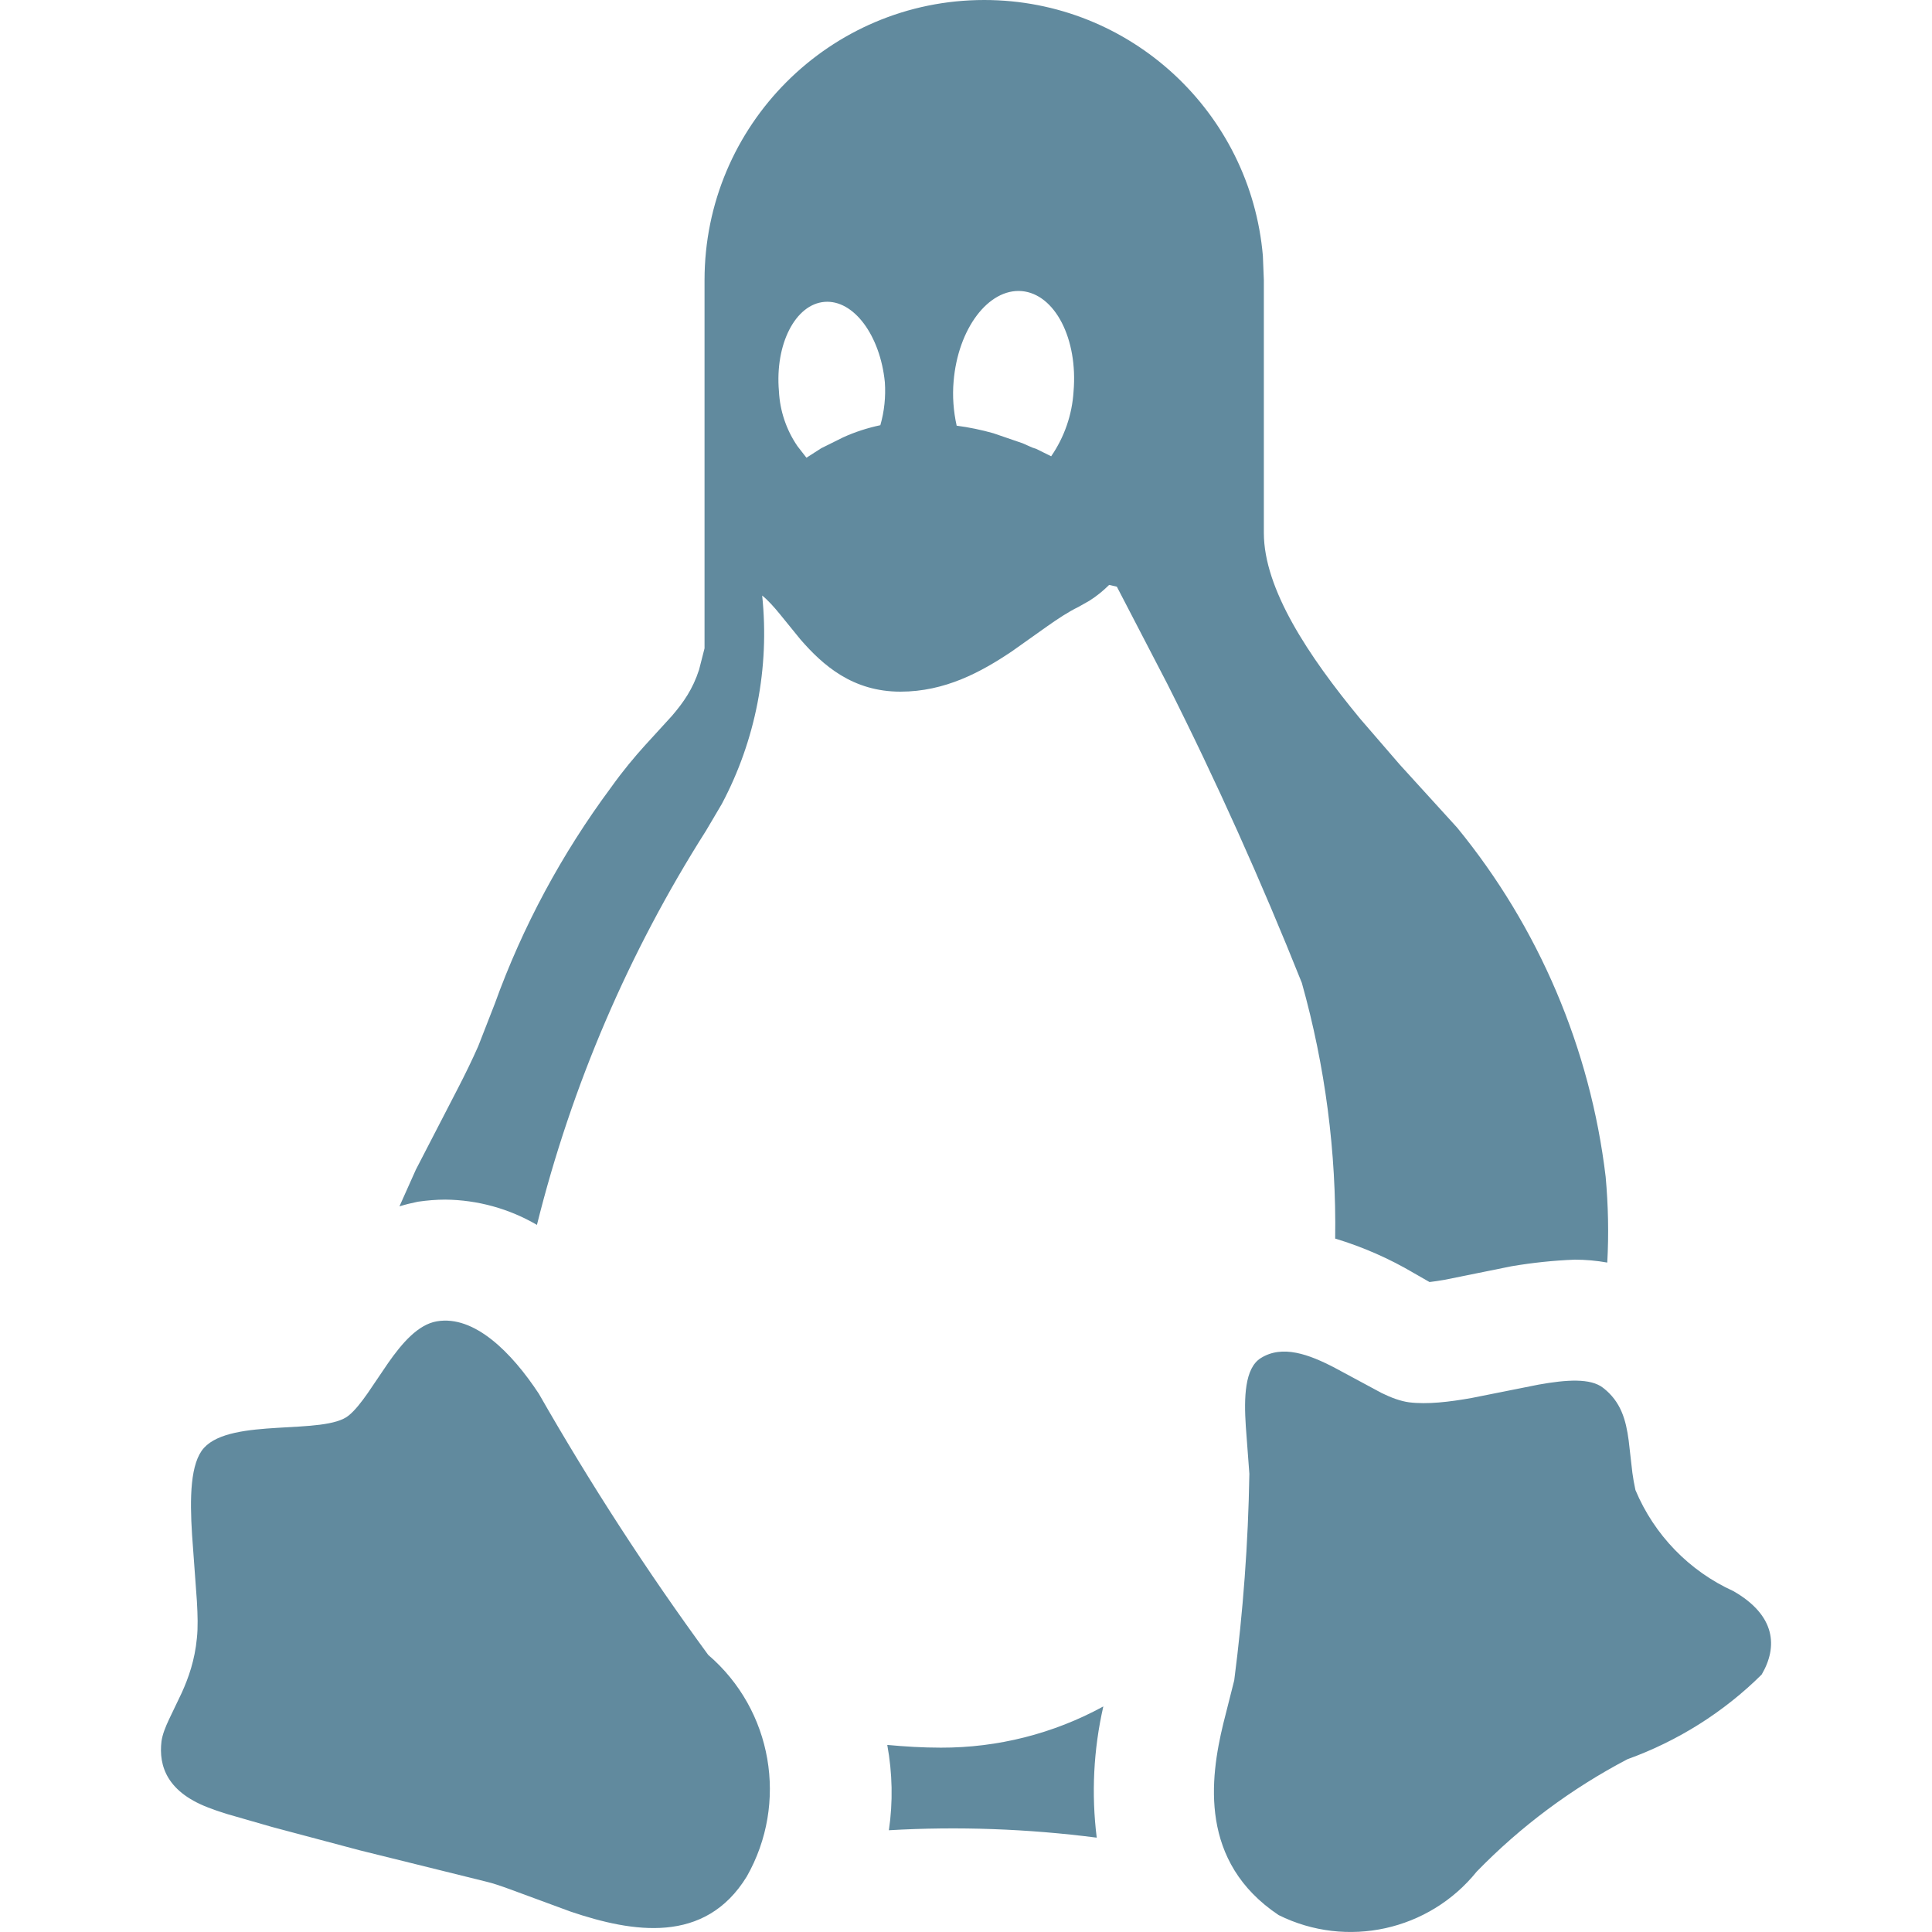 <svg xmlns="http://www.w3.org/2000/svg" width="12" height="12" viewBox="0 0 12 12"><path fill="#618A9E" d="M7.83,8.436 C7.964,8.351 8.129,8.411 8.293,8.497 L8.581,8.652 C8.642,8.682 8.7,8.703 8.752,8.71 C8.865,8.724 9.001,8.708 9.141,8.683 L9.557,8.6 C9.731,8.569 9.879,8.559 9.957,8.62 C10.068,8.706 10.099,8.819 10.116,8.947 L10.139,9.148 C10.144,9.183 10.15,9.219 10.158,9.255 C10.275,9.534 10.492,9.758 10.767,9.883 C11.03,10.034 11.043,10.229 10.942,10.401 C10.706,10.635 10.421,10.814 10.108,10.927 C9.761,11.109 9.445,11.344 9.172,11.625 C8.876,11.992 8.365,12.105 7.942,11.895 C7.448,11.565 7.515,11.048 7.598,10.706 L7.666,10.437 L7.666,10.437 C7.721,10.012 7.753,9.583 7.76,9.154 L7.738,8.86 C7.726,8.68 7.731,8.499 7.83,8.436 Z M2.713,8.207 C2.946,8.167 3.178,8.4 3.347,8.657 C3.667,9.217 4.018,9.759 4.399,10.279 C4.798,10.621 4.898,11.199 4.638,11.656 C4.378,12.079 3.929,12.003 3.546,11.874 L3.166,11.734 C3.111,11.714 3.062,11.697 3.019,11.687 L2.232,11.492 L2.232,11.492 L1.691,11.348 L1.691,11.348 L1.413,11.268 C1.376,11.256 1.343,11.246 1.318,11.236 C1.035,11.137 0.985,10.967 1.003,10.816 C1.009,10.773 1.027,10.728 1.05,10.679 L1.129,10.514 C1.171,10.421 1.21,10.312 1.223,10.174 C1.23,10.11 1.228,10.032 1.223,9.946 L1.193,9.534 C1.178,9.302 1.182,9.087 1.267,8.993 C1.439,8.804 2.017,8.917 2.167,8.791 C2.205,8.76 2.244,8.71 2.284,8.653 L2.41,8.467 C2.498,8.341 2.597,8.227 2.713,8.207 Z M6.853,10.599 C6.792,10.866 6.778,11.142 6.812,11.414 C6.384,11.359 5.952,11.343 5.521,11.368 C5.547,11.192 5.543,11.013 5.511,10.838 C5.619,10.848 5.728,10.855 5.844,10.855 C6.197,10.856 6.544,10.768 6.853,10.599 Z M6.113,0 C7.022,0 7.768,0.699 7.844,1.59 L7.85,1.74 L7.85,3.31 C7.85,3.658 8.126,4.074 8.448,4.464 L8.695,4.75 L8.695,4.75 L9.05,5.14 L9.05,5.14 C9.558,5.76 9.878,6.513 9.973,7.309 C9.989,7.486 9.993,7.665 9.983,7.842 C9.916,7.83 9.849,7.824 9.781,7.824 C9.649,7.829 9.518,7.843 9.388,7.865 L8.973,7.949 C8.938,7.955 8.906,7.96 8.879,7.963 L8.783,7.908 C8.629,7.817 8.465,7.745 8.293,7.693 C8.301,7.156 8.231,6.622 8.086,6.105 C7.834,5.474 7.556,4.854 7.25,4.247 L6.937,3.644 L6.889,3.633 C6.852,3.67 6.811,3.703 6.767,3.731 L6.698,3.77 C6.636,3.8 6.571,3.843 6.503,3.891 L6.286,4.045 C6.093,4.175 5.869,4.296 5.593,4.296 C5.296,4.296 5.112,4.133 4.972,3.972 L4.846,3.817 C4.807,3.769 4.77,3.728 4.734,3.699 C4.781,4.148 4.693,4.599 4.483,4.994 L4.385,5.16 C3.906,5.914 3.551,6.741 3.335,7.608 C3.162,7.507 2.966,7.453 2.766,7.451 C2.709,7.451 2.652,7.456 2.596,7.464 C2.557,7.472 2.519,7.481 2.481,7.493 L2.583,7.265 L2.583,7.265 L2.843,6.762 C2.888,6.675 2.931,6.587 2.97,6.499 L3.073,6.235 C3.246,5.755 3.489,5.304 3.793,4.894 C3.87,4.786 3.941,4.702 4.004,4.632 L4.173,4.447 C4.246,4.362 4.303,4.28 4.342,4.16 L4.376,4.027 L4.376,1.74 C4.376,0.779 5.154,0 6.113,0 Z M5.121,1.875 C4.94,1.89 4.813,2.138 4.838,2.429 C4.844,2.552 4.884,2.67 4.953,2.771 L5.009,2.843 L5.101,2.784 L5.236,2.717 L5.236,2.717 C5.31,2.683 5.388,2.658 5.468,2.641 C5.493,2.554 5.502,2.464 5.496,2.374 C5.467,2.083 5.302,1.86 5.121,1.875 Z M6.346,1.808 C6.139,1.791 5.95,2.042 5.923,2.369 C5.915,2.461 5.922,2.554 5.942,2.644 C6.019,2.654 6.096,2.67 6.17,2.691 L6.351,2.753 L6.351,2.753 L6.412,2.78 L6.436,2.788 L6.529,2.834 C6.611,2.715 6.659,2.576 6.668,2.432 C6.696,2.104 6.552,1.826 6.346,1.808 Z"/></svg>